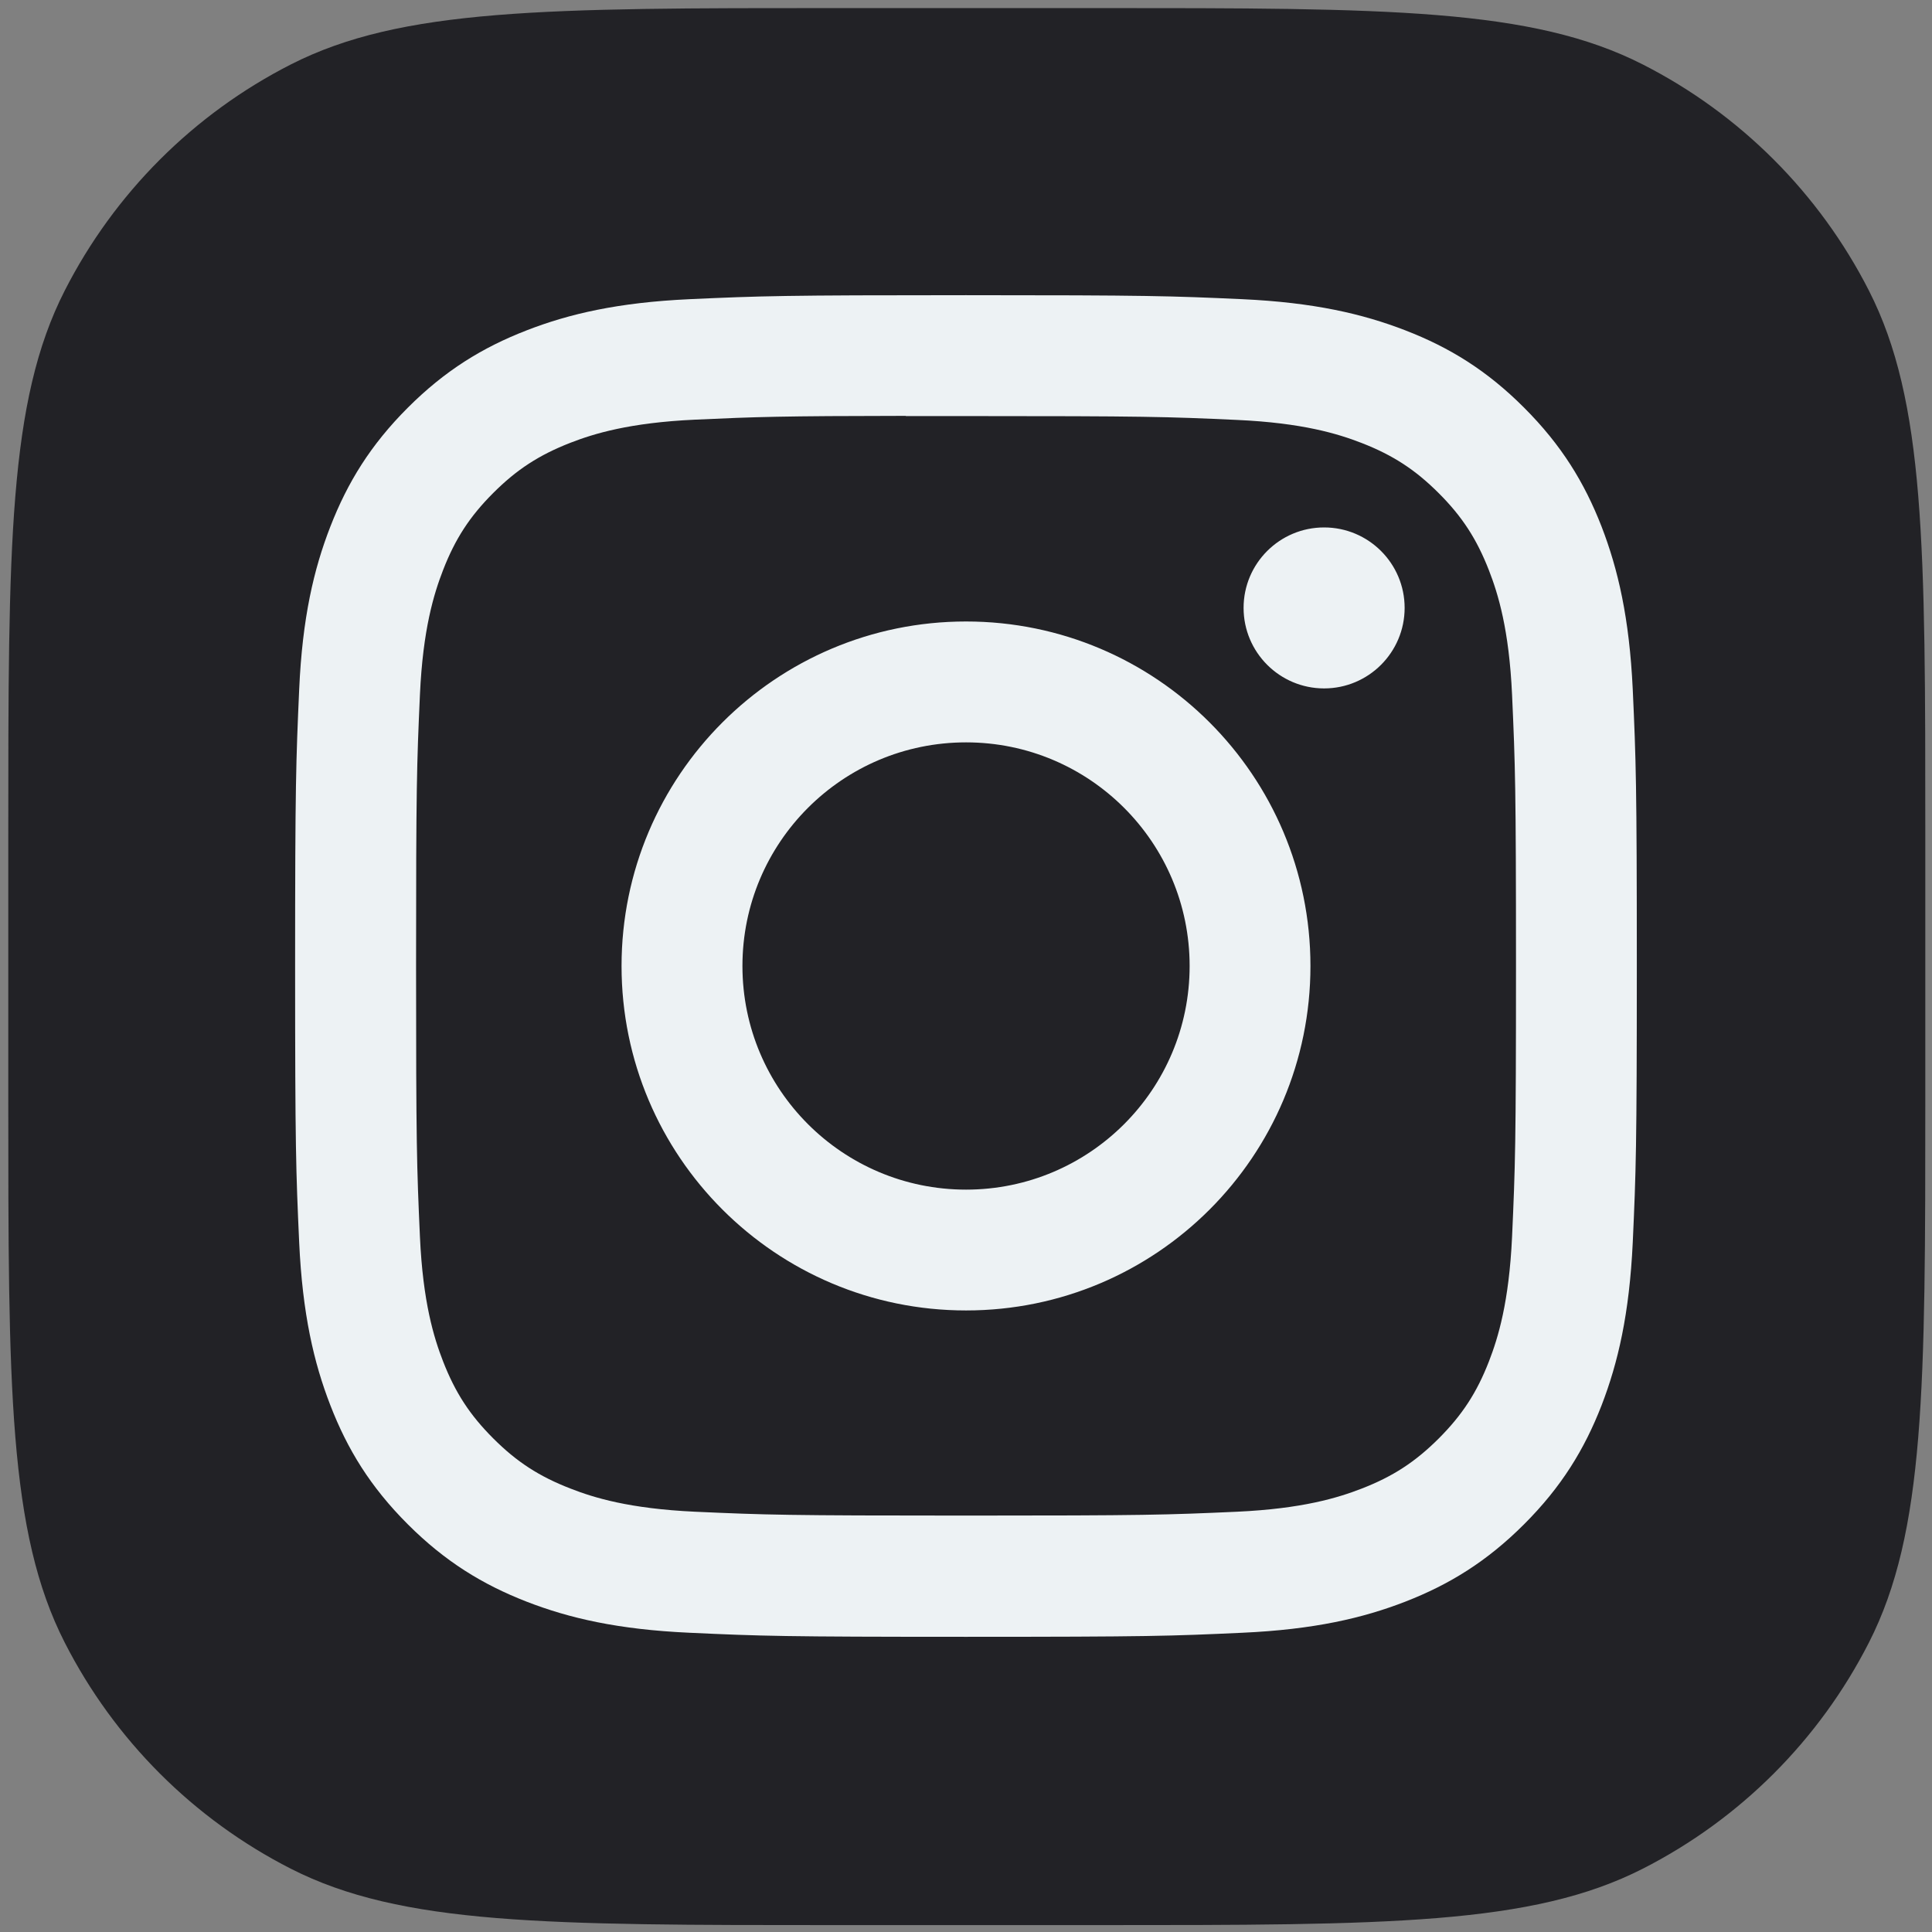 <svg width="28" height="28" viewBox="0 0 28 28" fill="none" xmlns="http://www.w3.org/2000/svg">
<rect x="0" y="0" width="28" height="28" fill="#808080" stroke="none"/>
<path d="M0.12 12.117C0.12 7.916 0.12 5.816 0.938 4.212C1.657 2.801 2.804 1.653 4.215 0.934C5.82 0.117 7.92 0.117 12.12 0.117H15.903C20.104 0.117 22.204 0.117 23.808 0.934C25.22 1.653 26.367 2.801 27.086 4.212C27.903 5.816 27.903 7.916 27.903 12.117V15.9C27.903 20.101 27.903 22.201 27.086 23.805C26.367 25.216 25.22 26.364 23.808 27.083C22.204 27.9 20.104 27.9 15.903 27.9H12.12C7.92 27.9 5.82 27.9 4.215 27.083C2.804 26.364 1.657 25.216 0.938 23.805C0.12 22.201 0.12 20.101 0.12 15.9V12.117Z" fill="#222226"/>
<path d="M14.001 4.278C11.36 4.278 11.029 4.289 9.992 4.336C8.957 4.384 8.25 4.548 7.632 4.788C6.993 5.036 6.45 5.369 5.91 5.909C5.369 6.45 5.037 6.992 4.788 7.631C4.547 8.25 4.382 8.956 4.336 9.991C4.29 11.028 4.277 11.36 4.277 14C4.277 16.64 4.289 16.971 4.336 18.008C4.384 19.043 4.548 19.749 4.788 20.367C5.036 21.007 5.368 21.549 5.909 22.09C6.449 22.63 6.992 22.963 7.631 23.212C8.249 23.452 8.956 23.616 9.991 23.663C11.028 23.711 11.359 23.722 13.999 23.722C16.64 23.722 16.97 23.711 18.007 23.663C19.042 23.616 19.75 23.452 20.368 23.212C21.007 22.963 21.549 22.63 22.089 22.09C22.63 21.549 22.962 21.007 23.211 20.368C23.45 19.749 23.614 19.043 23.663 18.008C23.71 16.971 23.722 16.64 23.722 14C23.722 11.36 23.71 11.028 23.663 9.991C23.614 8.956 23.45 8.25 23.211 7.631C22.962 6.992 22.63 6.45 22.089 5.909C21.549 5.368 21.008 5.036 20.368 4.788C19.748 4.548 19.041 4.384 18.006 4.336C16.969 4.289 16.639 4.278 13.997 4.278H14.001ZM13.128 6.03C13.387 6.029 13.676 6.03 14.001 6.03C16.596 6.03 16.904 6.039 17.929 6.086C18.877 6.129 19.392 6.287 19.734 6.42C20.188 6.597 20.511 6.807 20.852 7.148C21.192 7.488 21.402 7.812 21.579 8.266C21.712 8.608 21.871 9.122 21.914 10.07C21.96 11.095 21.971 11.403 21.971 13.998C21.971 16.592 21.96 16.9 21.914 17.925C21.87 18.873 21.712 19.387 21.579 19.73C21.403 20.183 21.192 20.506 20.852 20.847C20.511 21.187 20.188 21.398 19.734 21.574C19.392 21.707 18.877 21.865 17.929 21.909C16.904 21.955 16.596 21.965 14.001 21.965C11.404 21.965 11.097 21.955 10.072 21.909C9.124 21.865 8.609 21.707 8.267 21.573C7.813 21.397 7.489 21.187 7.148 20.846C6.808 20.506 6.598 20.183 6.421 19.729C6.288 19.387 6.129 18.872 6.086 17.924C6.04 16.899 6.03 16.591 6.03 13.995C6.03 11.399 6.04 11.093 6.086 10.068C6.129 9.12 6.288 8.606 6.421 8.263C6.597 7.809 6.808 7.485 7.148 7.145C7.489 6.804 7.813 6.594 8.267 6.417C8.609 6.284 9.124 6.126 10.072 6.082C10.969 6.041 11.316 6.029 13.128 6.027V6.03ZM19.19 7.644C18.546 7.644 18.023 8.166 18.023 8.81C18.023 9.454 18.546 9.977 19.19 9.977C19.834 9.977 20.357 9.454 20.357 8.81C20.357 8.166 19.834 7.644 19.19 7.644V7.644ZM14.001 9.007C11.243 9.007 9.008 11.243 9.008 14C9.008 16.757 11.243 18.992 14.001 18.992C16.758 18.992 18.992 16.757 18.992 14C18.992 11.243 16.758 9.007 14 9.007H14.001ZM14.001 10.759C15.79 10.759 17.241 12.21 17.241 14C17.241 15.79 15.79 17.241 14.001 17.241C12.211 17.241 10.76 15.79 10.76 14C10.76 12.21 12.211 10.759 14.001 10.759V10.759Z" fill="#EDF2F4"/>
</svg>
